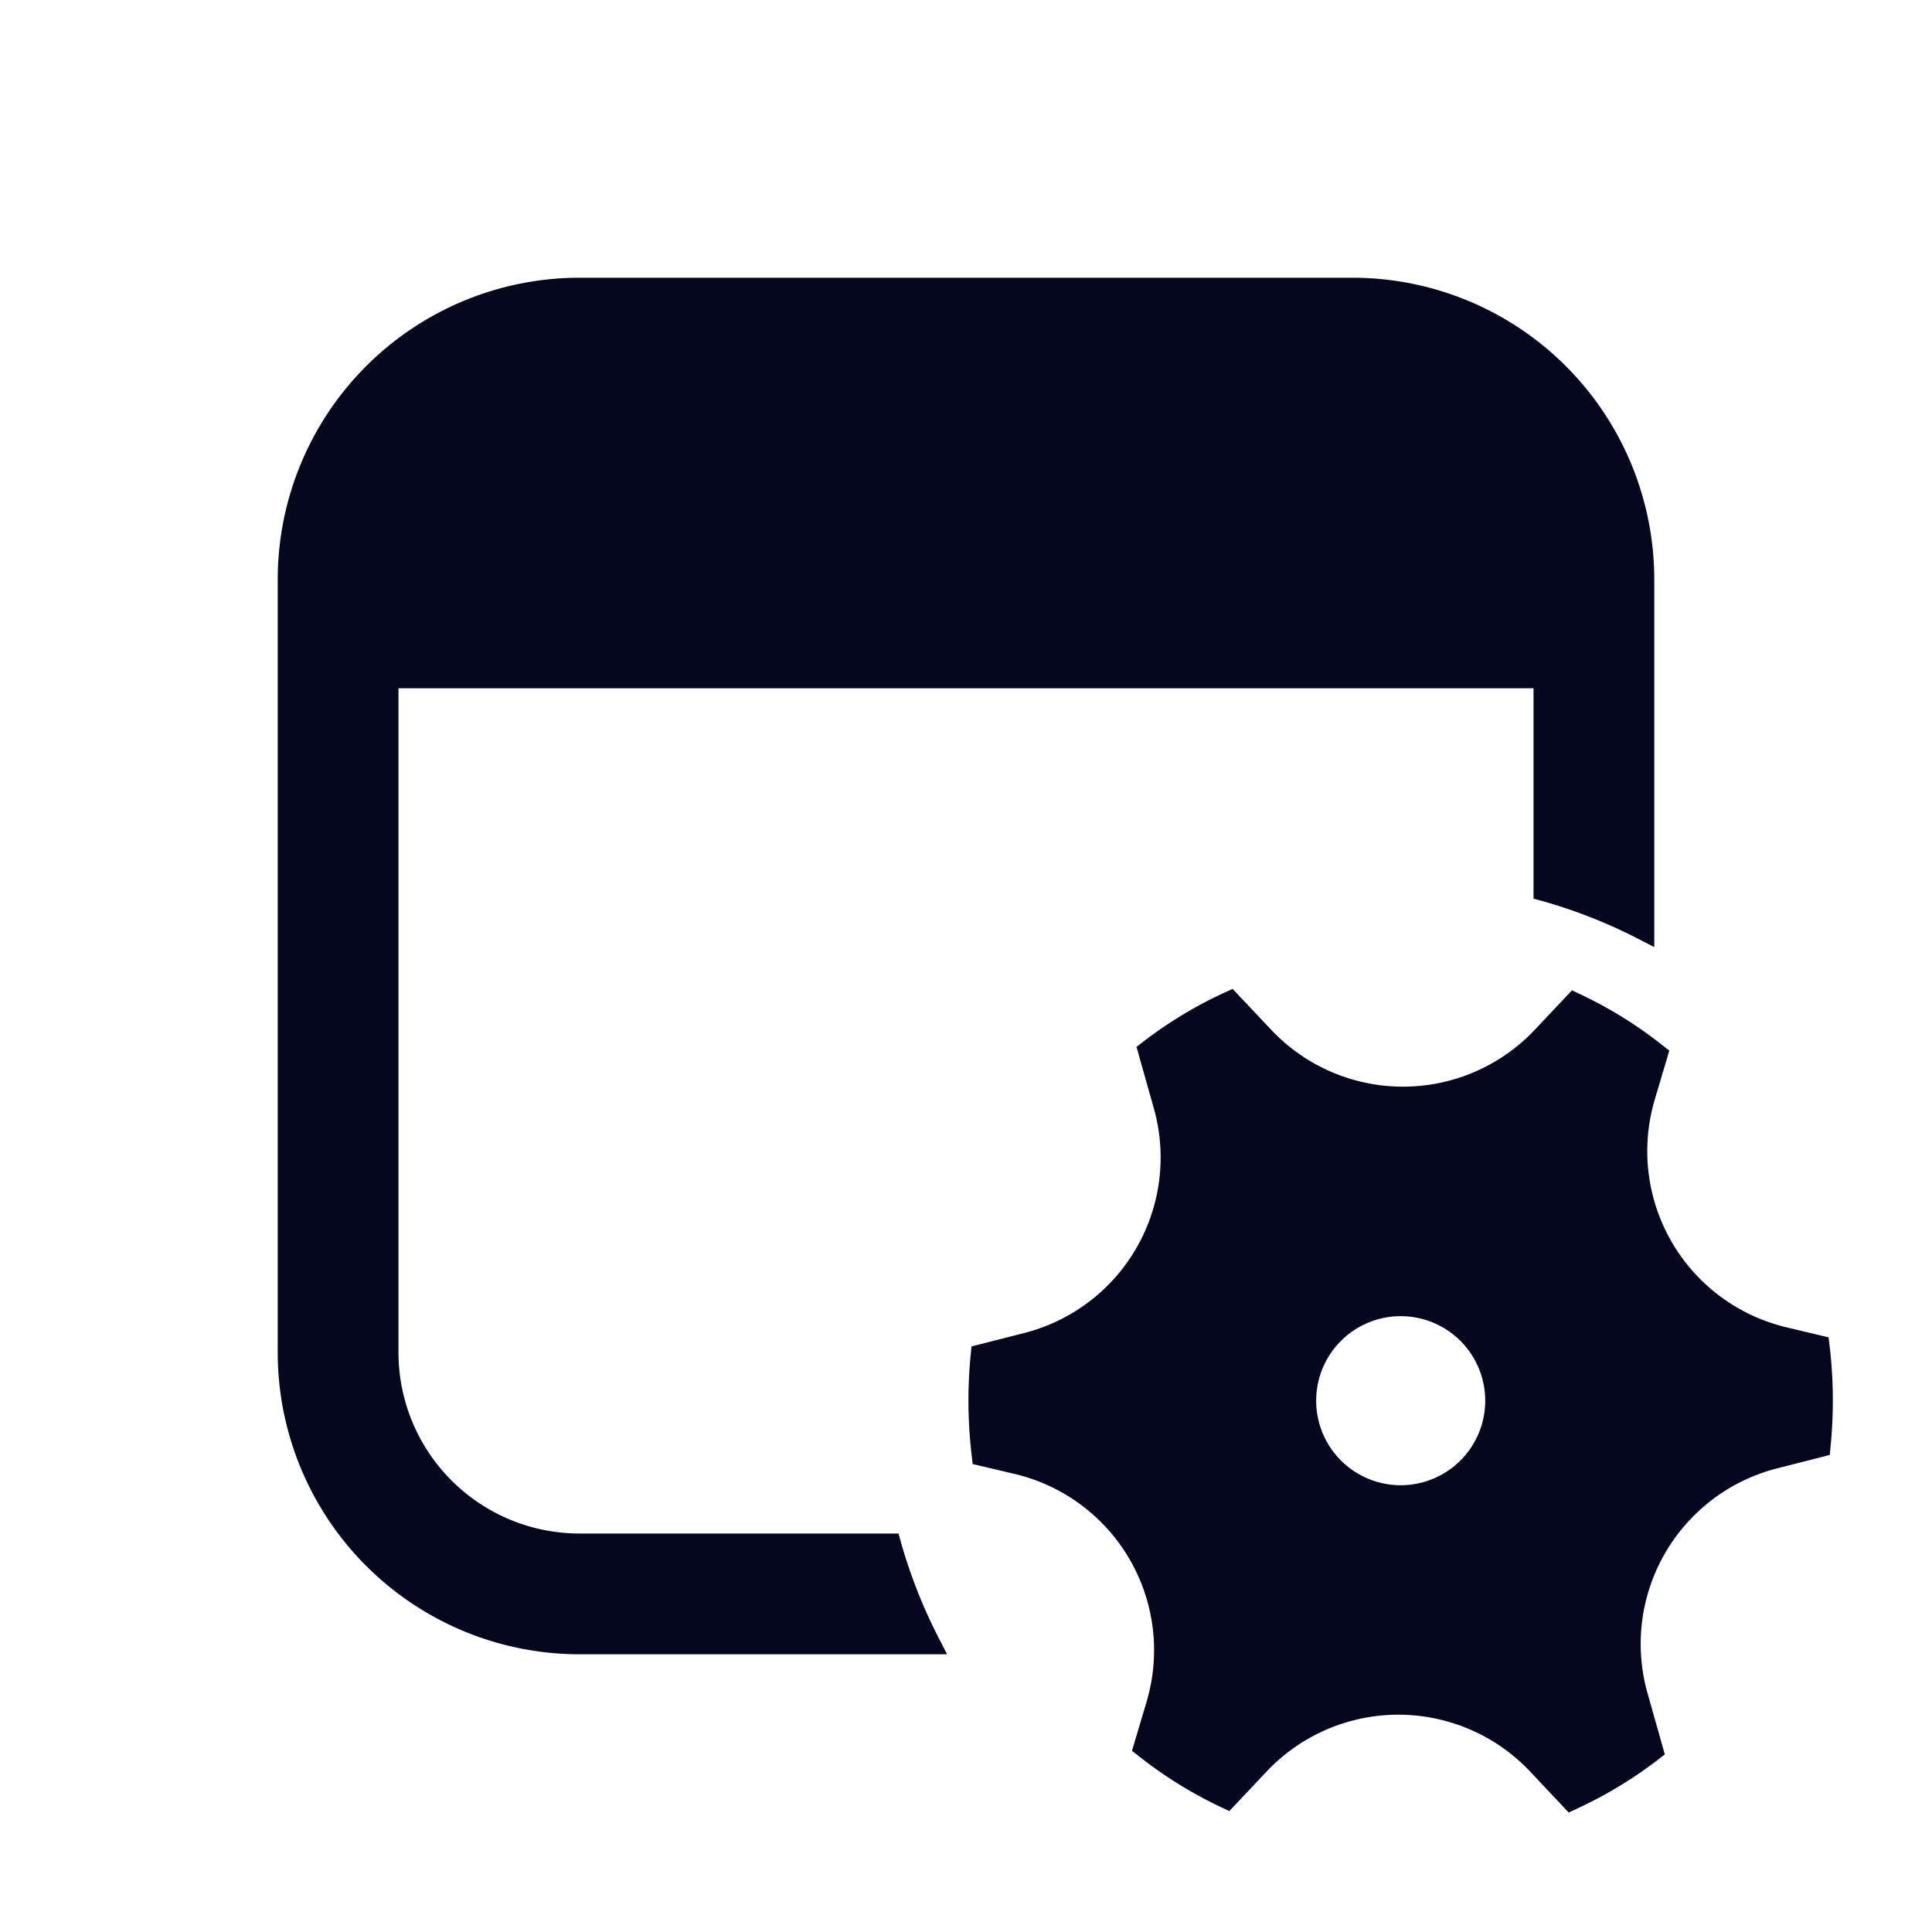 <svg xmlns="http://www.w3.org/2000/svg" width="24" height="24" fill="none"><path fill="#04071E" d="M3.6 7.2a3.6 3.6 0 0 1 3.6-3.6h9.6a3.6 3.6 0 0 1 3.6 3.6v4.32a6.6 6.6 0 0 0-1.2-.471V8.4H4.8v8.4a2.4 2.4 0 0 0 2.4 2.4h3.848q.179.63.472 1.2H7.2a3.6 3.6 0 0 1-3.6-3.6zm10.878 6.53a2.4 2.4 0 0 1-1.717 2.974l-.553.141a5.7 5.7 0 0 0 .012 1.22l.42.1a2.4 2.4 0 0 1 1.746 3.022l-.151.507q.464.367 1.001.622l.39-.413a2.4 2.4 0 0 1 3.492.002l.405.43q.526-.245.986-.598l-.188-.668a2.4 2.4 0 0 1 1.717-2.973l.553-.142a5.6 5.6 0 0 0-.012-1.22l-.419-.099a2.4 2.4 0 0 1-1.747-3.022l.151-.507a5.2 5.2 0 0 0-1.002-.622l-.39.413a2.4 2.4 0 0 1-3.49-.002l-.405-.43q-.528.245-.987.597zm2.921 4.87a1.2 1.2 0 1 1 0-2.4 1.2 1.2 0 0 1 0 2.4"/><path fill="#04071E" fill-rule="evenodd" d="M7.2 3.75A3.45 3.45 0 0 0 3.75 7.2v9.6a3.45 3.45 0 0 0 3.45 3.45h4.08q-.203-.435-.344-.9H7.2a2.55 2.55 0 0 1-2.55-2.55V8.25h14.7v2.686q.465.141.9.344V7.2a3.45 3.45 0 0 0-3.45-3.45zM3.45 7.2A3.75 3.75 0 0 1 7.2 3.45h9.6a3.75 3.75 0 0 1 3.75 3.75v4.565l-.218-.112a6.4 6.4 0 0 0-1.173-.46l-.109-.03V8.55H4.95v8.25a2.25 2.25 0 0 0 2.25 2.25h3.962l.03.11q.175.613.461 1.172l.112.218H7.2a3.75 3.75 0 0 1-3.75-3.75zm11.862 5.084.479.508a2.25 2.25 0 0 0 3.273.002l.464-.492.098.047q.554.26 1.031.64l.08.062-.18.605a2.25 2.25 0 0 0 1.638 2.833l.52.124.013.104a5.8 5.8 0 0 1 .012 1.252l-.01.105-.655.167a2.25 2.25 0 0 0-1.61 2.788l.216.765-.08.062a5.3 5.3 0 0 1-1.016.614l-.098.046-.478-.508a2.25 2.25 0 0 0-3.274-.002l-.464.492-.099-.047a5.3 5.3 0 0 1-1.03-.639l-.08-.063.18-.605a2.25 2.25 0 0 0-1.637-2.834l-.522-.123-.012-.104a5.8 5.8 0 0 1-.013-1.252l.01-.105.656-.167a2.25 2.25 0 0 0 1.61-2.788l-.216-.766.08-.062a5.3 5.3 0 0 1 1.016-.614zm-.85.837.16.569a2.55 2.55 0 0 1-1.824 3.16l-.45.114a5.5 5.5 0 0 0 .01.98l.316.074a2.55 2.55 0 0 1 1.856 3.212l-.122.409q.374.284.795.494l.314-.333a2.55 2.55 0 0 1 3.71.002l.33.35q.412-.201.78-.473l-.16-.57a2.55 2.55 0 0 1 1.824-3.159l.45-.115a5.5 5.5 0 0 0-.01-.979l-.316-.075a2.55 2.55 0 0 1-1.856-3.211l.122-.408a5 5 0 0 0-.795-.495l-.314.333a2.55 2.55 0 0 1-3.71-.002l-.33-.35a5 5 0 0 0-.78.473M17.4 16.35a1.05 1.05 0 1 0 0 2.1 1.05 1.05 0 0 0 0-2.1m-1.35 1.05a1.35 1.35 0 1 1 2.7 0 1.35 1.35 0 0 1-2.7 0" clip-rule="evenodd"/></svg>